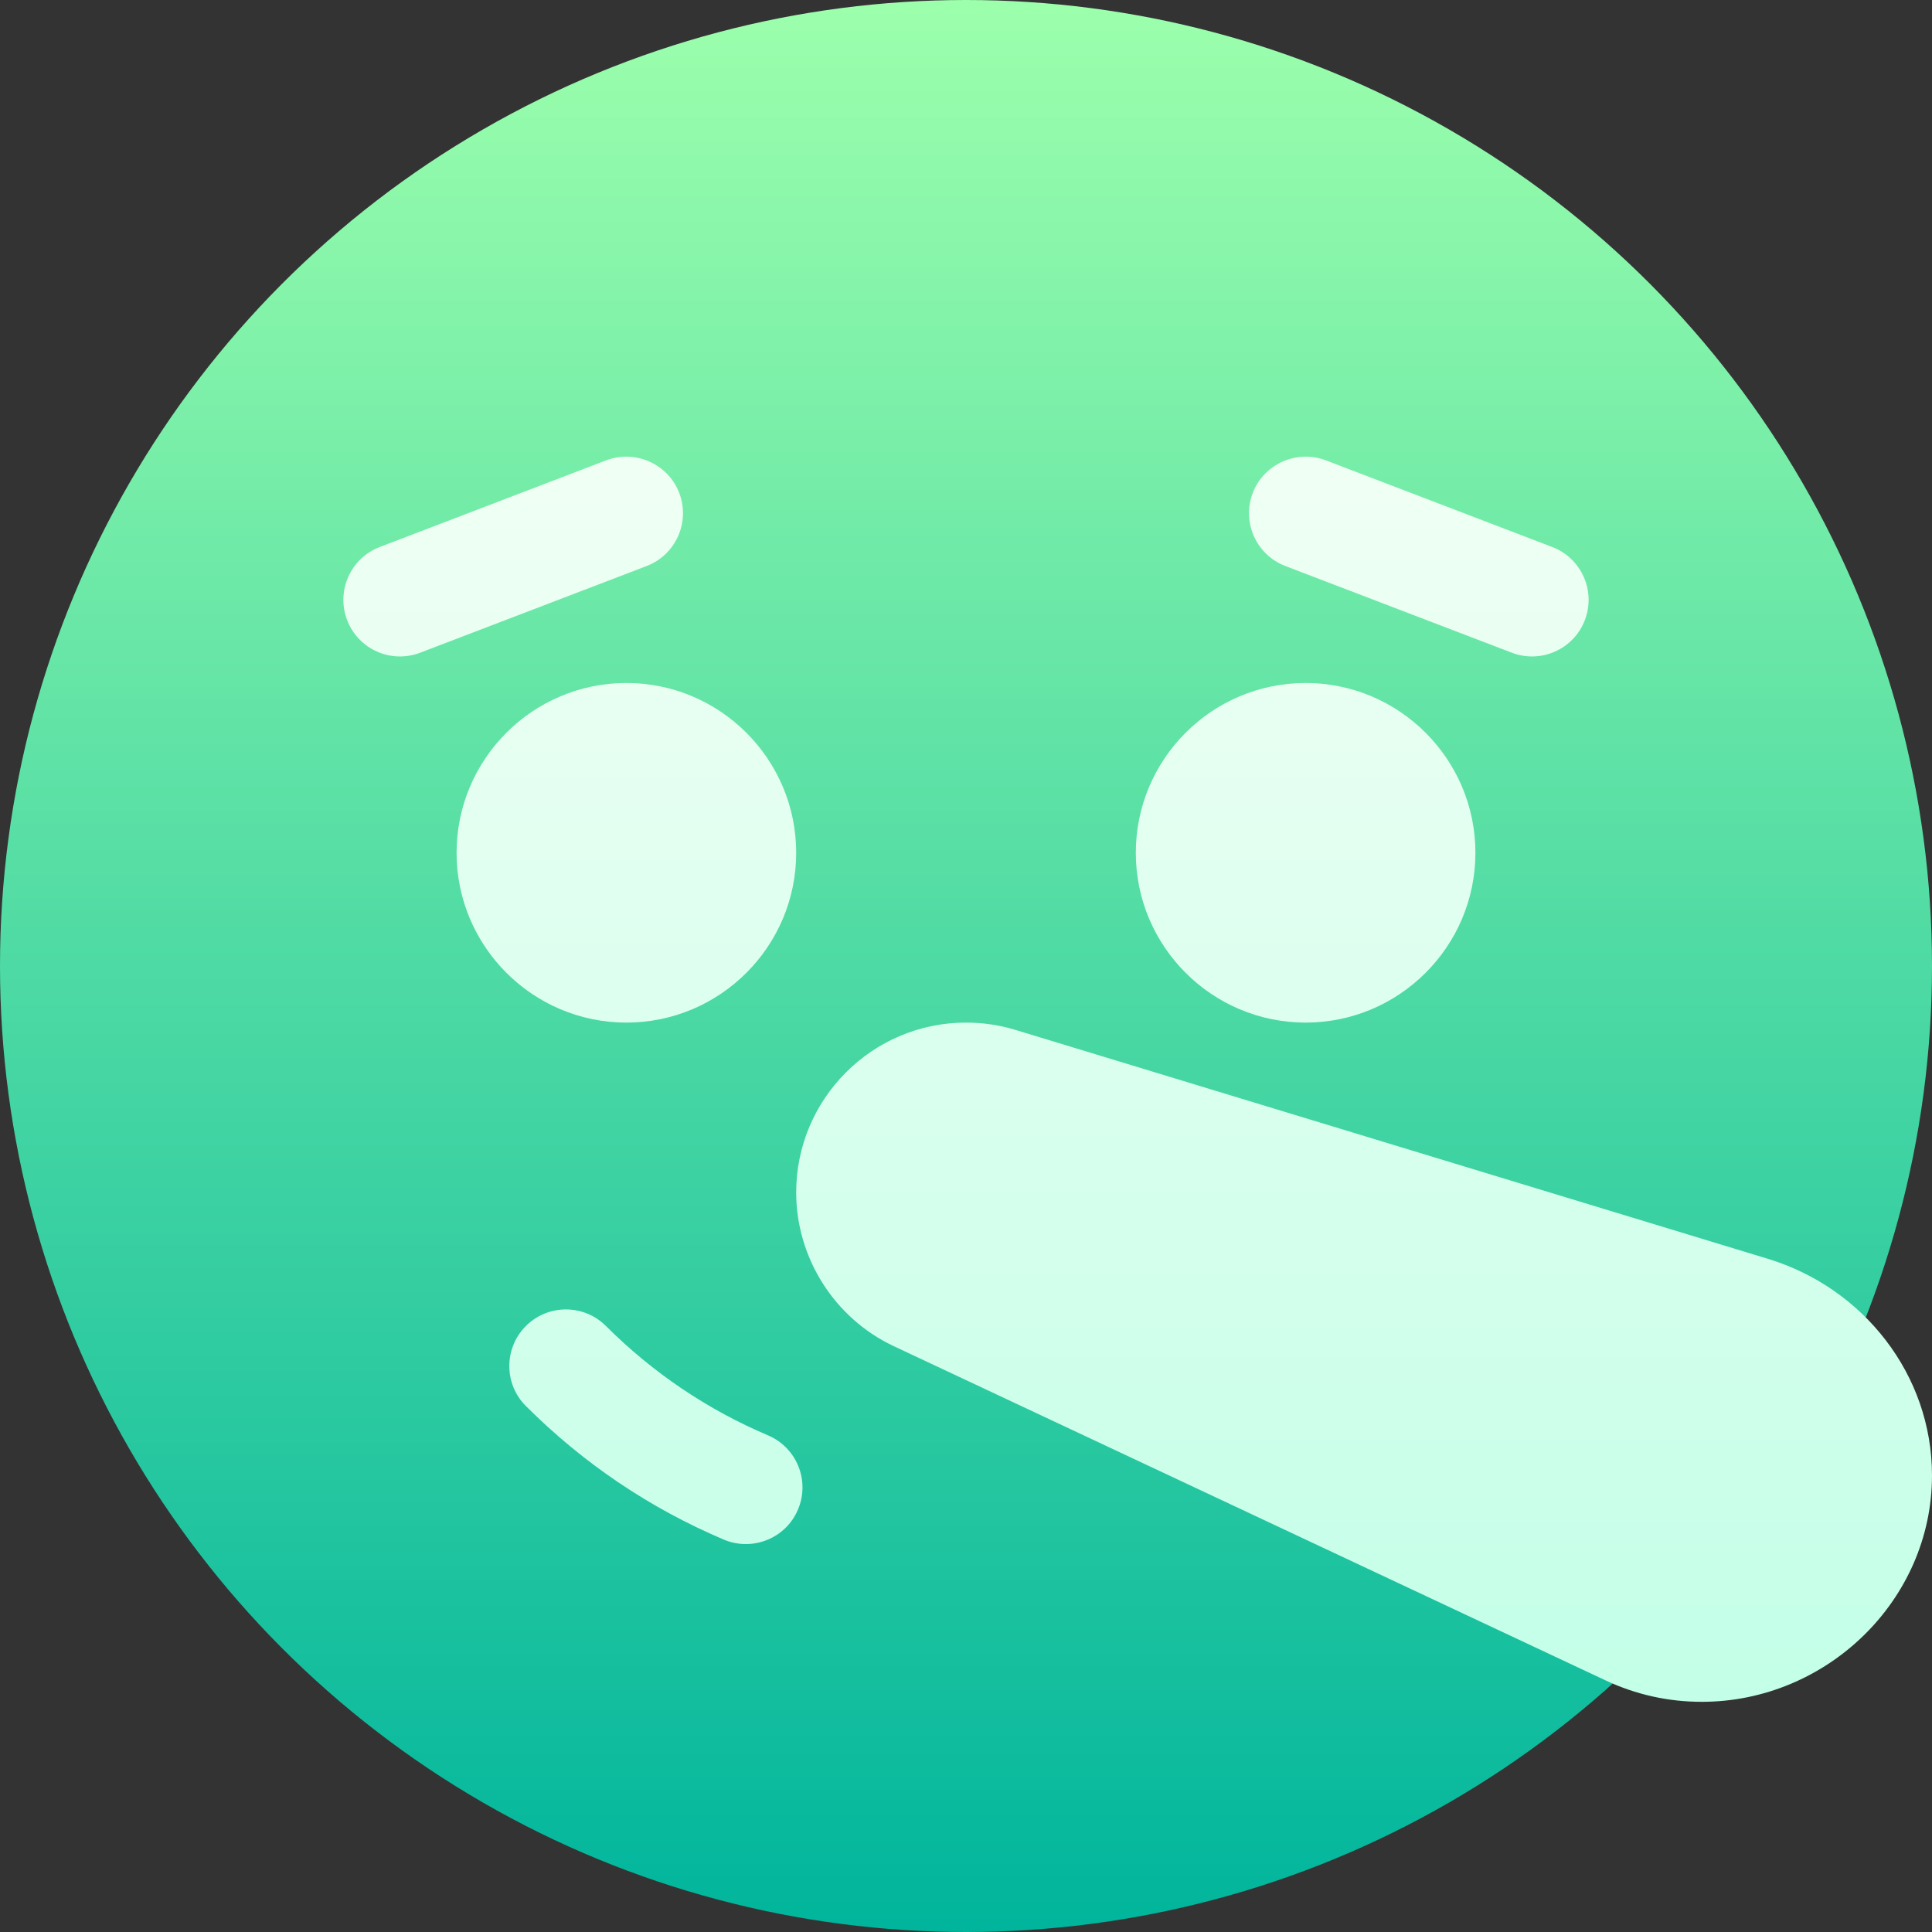 <svg id="Capa_1" enable-background="new 0 0 512 512" height="512" viewBox="0 0 512 512" width="512" xmlns="http://www.w3.org/2000/svg" xmlns:xlink="http://www.w3.org/1999/xlink"><rect x="0" y="0" width="512" height="512" fill="#333333" stroke="none"/><linearGradient id="SVGID_1_" gradientUnits="userSpaceOnUse" x1="256" x2="256" y1="512" y2="0"><stop offset="0" stop-color="#00b59c"/><stop offset="1" stop-color="#9cffac"/></linearGradient><linearGradient id="SVGID_2_" gradientUnits="userSpaceOnUse" x1="301.501" x2="301.501" y1="451" y2="121.02"><stop offset="0" stop-color="#c3ffe8"/><stop offset=".997" stop-color="#f0fff4"/></linearGradient><g><g><g><circle cx="256" cy="256" fill="url(#SVGID_1_)" r="256"/></g></g><g><g><path d="m211 226c0-24.814-20.186-45-45-45s-45 20.186-45 45 20.186 45 45 45 45-20.186 45-45zm135 45c24.814 0 45-20.186 45-45s-20.186-45-45-45-45 20.186-45 45 20.186 45 45 45zm-165.996-140.361c-2.959-7.734-11.689-11.558-19.365-8.643l-60 22.969c-7.734 2.959-11.602 11.631-8.643 19.365 2.963 7.75 11.642 11.603 19.365 8.643l60-22.969c7.735-2.959 11.602-11.631 8.643-19.365zm160.635 19.365 60 22.969c7.714 2.957 16.399-.884 19.365-8.643 2.959-7.734-.908-16.406-8.643-19.365l-60-22.969c-7.676-2.9-16.406.908-19.365 8.643s.908 16.406 8.643 19.365zm-137.11 230.376c-16.055-6.812-30.527-16.567-42.949-28.975-5.859-5.859-15.352-5.859-21.211 0s-5.859 15.366 0 21.211c15.176 15.161 32.813 27.07 52.441 35.391 7.565 3.201 16.432-.281 19.658-7.954 3.253-7.632-.322-16.436-7.939-19.673zm264.961-46.787-199.395-60.659c-4.247-1.289-8.642-1.934-13.095-1.934-24.814 0-45 20.186-45 45 0 17.373 10.166 33.369 25.869 40.752l188.643 88.579c8.027 3.765 16.582 5.669 25.488 5.669 33.076 0 61-26.909 61-60 0-26.602-18.08-49.673-43.51-57.407z" fill="url(#SVGID_2_)"/></g></g></g></svg>